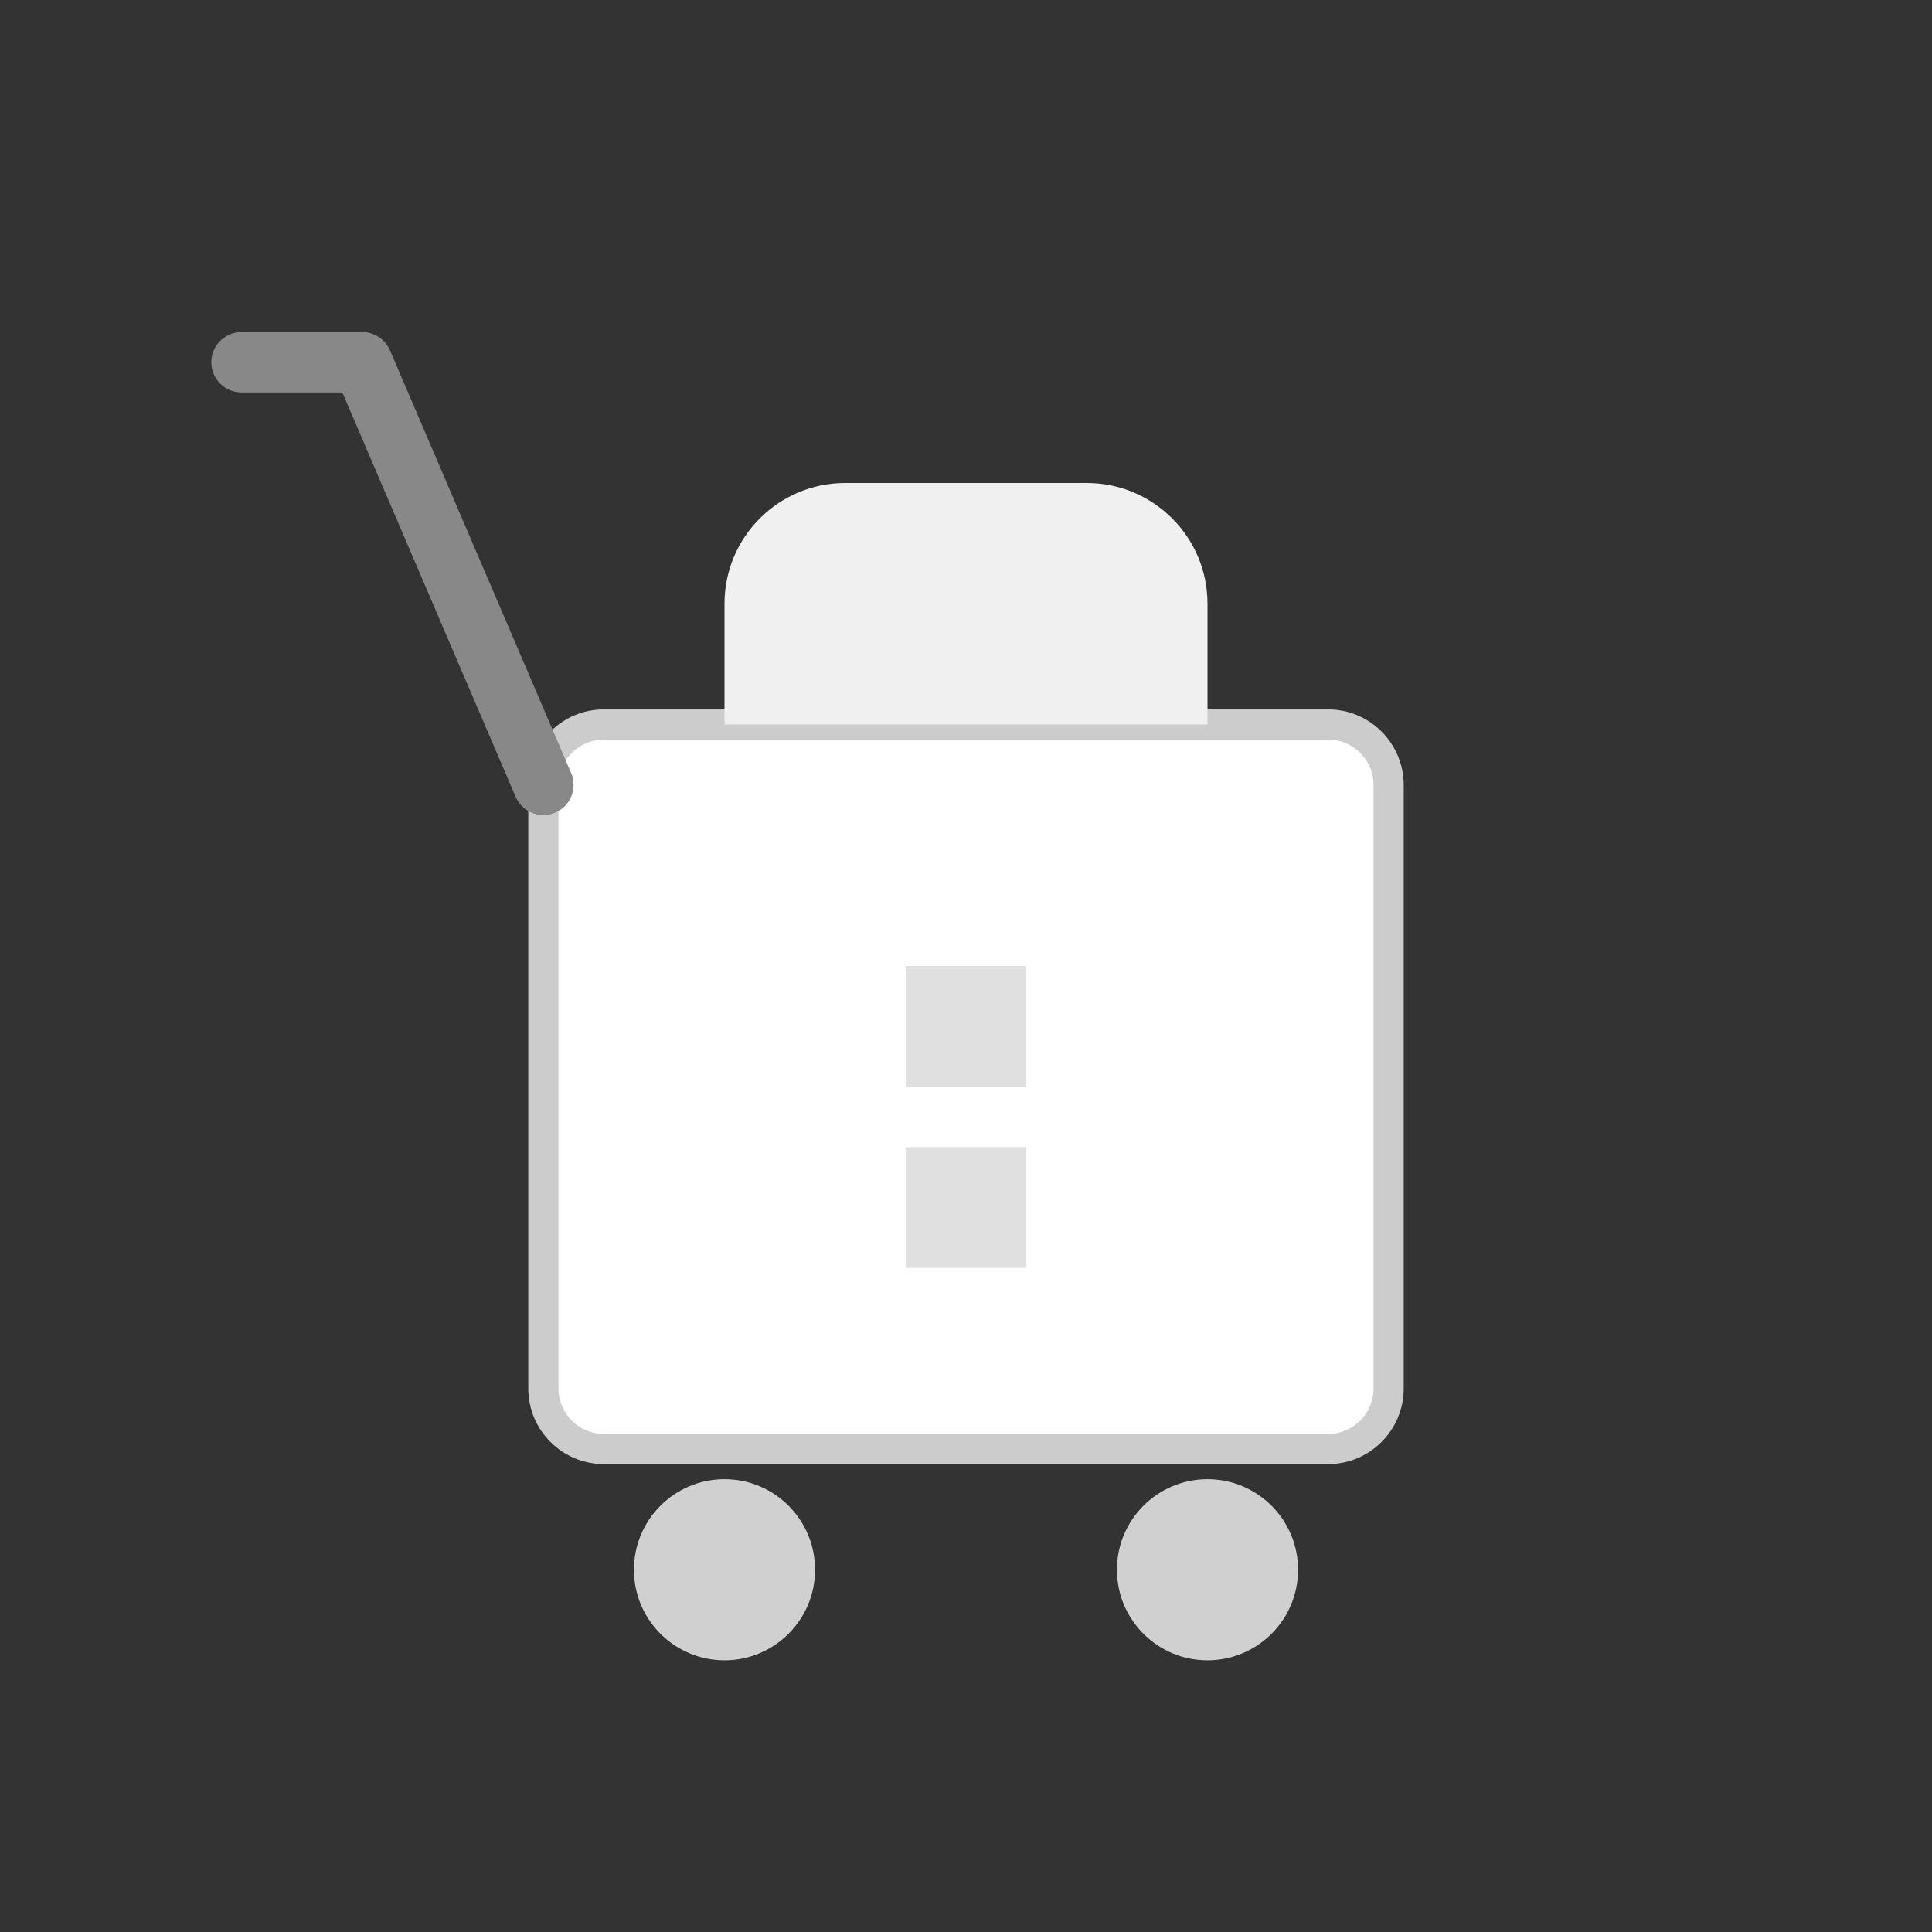 <svg width="300" height="300" viewBox="0 0 64 64" fill="none" xmlns="http://www.w3.org/2000/svg">
  <rect x="0" y="0" width="64" height="64" fill="#333333" stroke="none"/>
  <!-- No background rectangle for full transparency -->
  <path d="M20 24H44C45.1 24 46 24.9 46 26V46C46 47.1 45.1 48 44 48H20C18.9 48 18 47.1 18 46V26C18 24.9 18.9 24 20 24Z" fill="#ffffff" stroke="#cccccc" stroke-width="1"></path>
  <path d="M24 20C24 17.79 25.79 16 28 16H36C38.21 16 40 17.79 40 20V24H24V20Z" fill="#f0f0f0"></path>
  <path d="M30 32H34V36H30V32Z" fill="#e0e0e0"></path>
  <path d="M30 38H34V42H30V38Z" fill="#e0e0e0"></path>
  <circle cx="24" cy="52" r="3" fill="#d0d0d0"></circle>
  <circle cx="40" cy="52" r="3" fill="#d0d0d0"></circle>
  <path d="M18 26L12 12H8" stroke="#888" stroke-width="2" stroke-linecap="round" stroke-linejoin="round"></path>
</svg>
